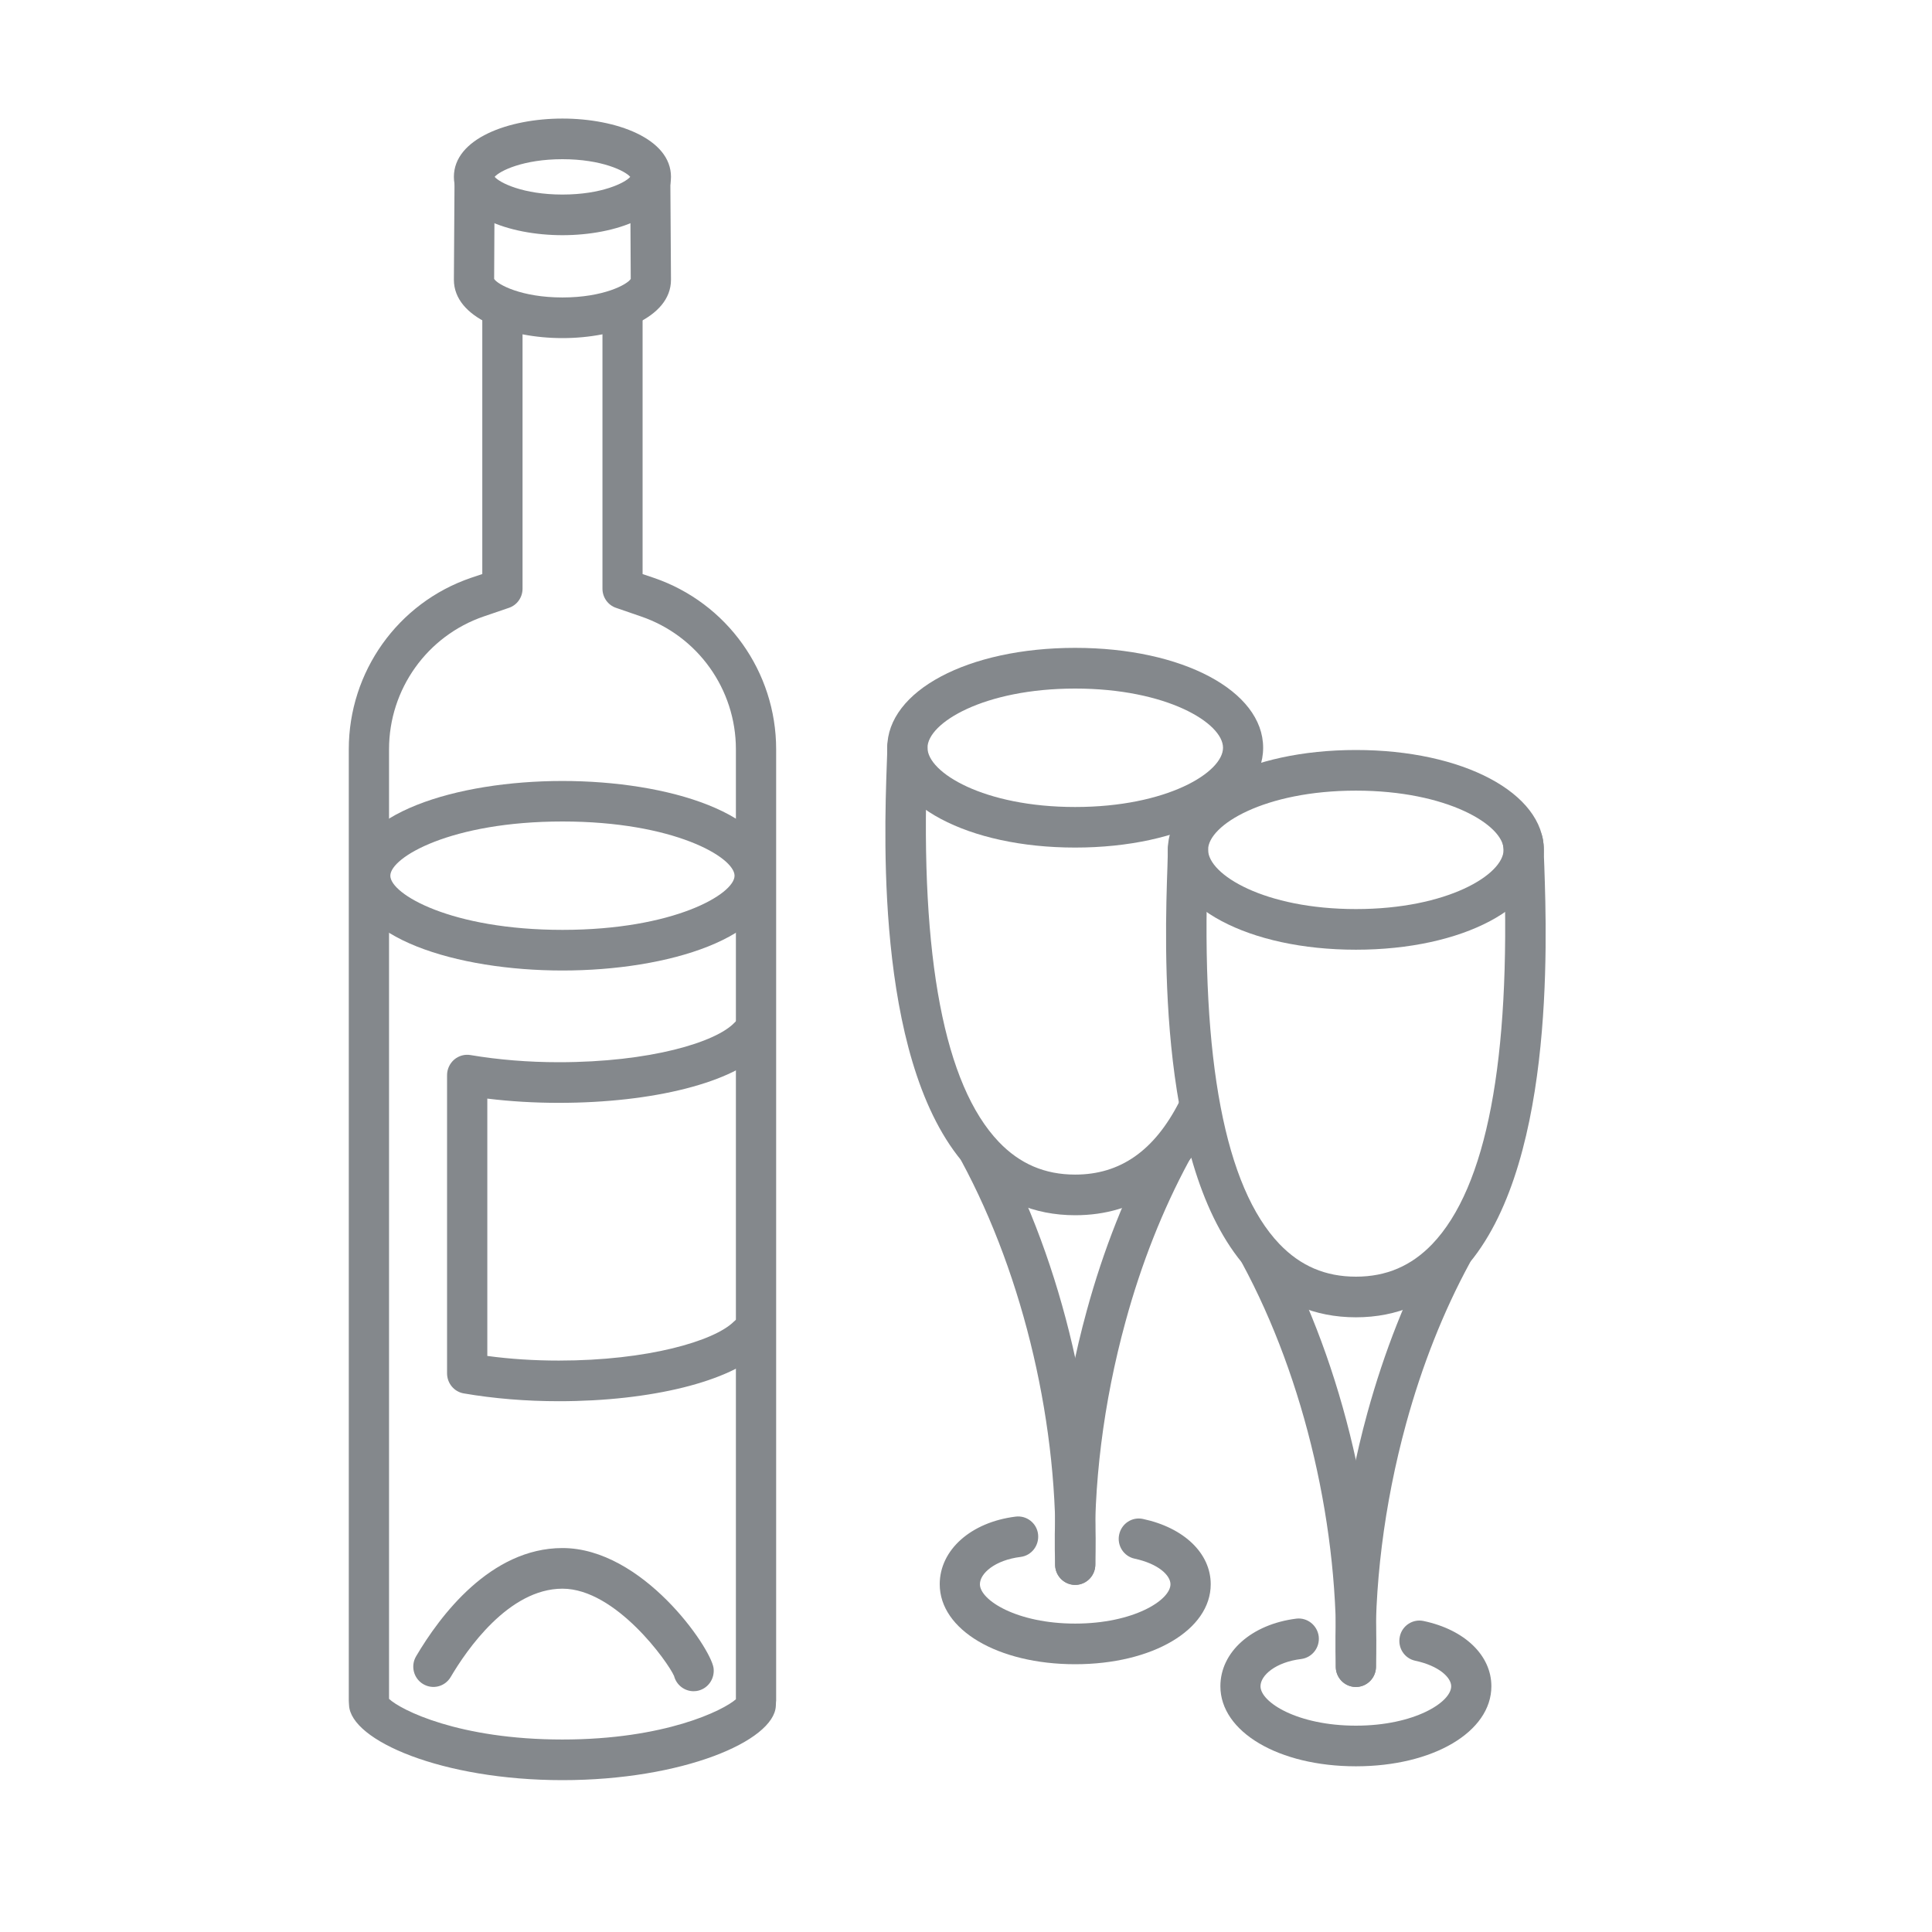 <svg width="30" height="30" viewBox="0 0 30 30" fill="none" xmlns="http://www.w3.org/2000/svg">
<path d="M8.734 27.642C6.869 27.642 5.445 27.028 5.42 26.478L5.417 26.433C5.417 26.423 5.416 26.414 5.416 26.405V11.634C5.416 10.431 6.178 9.361 7.312 8.973L7.489 8.914V4.917C7.489 4.742 7.628 4.602 7.801 4.602C7.973 4.602 8.114 4.742 8.114 4.917V9.141C8.114 9.277 8.028 9.397 7.901 9.439L7.512 9.572C6.633 9.873 6.041 10.702 6.041 11.634V26.38C6.223 26.552 7.126 27.011 8.734 27.011C10.325 27.011 11.234 26.558 11.427 26.386V11.634C11.427 10.702 10.834 9.873 9.953 9.572L9.567 9.439C9.441 9.397 9.355 9.277 9.355 9.141V4.917C9.355 4.742 9.494 4.602 9.667 4.602C9.839 4.602 9.978 4.742 9.978 4.917V8.914L10.153 8.973C11.289 9.361 12.052 10.431 12.052 11.634V26.405C12.052 26.411 12.052 26.417 12.05 26.422L12.047 26.491C12.02 27.034 10.598 27.642 8.734 27.642Z" fill="#84888C"/>
<path d="M8.734 12.756C7.005 12.756 6.061 13.312 6.061 13.598C6.061 13.883 7.005 14.439 8.734 14.439C10.464 14.439 11.406 13.883 11.406 13.598C11.406 13.312 10.464 12.756 8.734 12.756ZM8.734 15.07C7.095 15.07 5.436 14.564 5.436 13.598C5.436 12.631 7.095 12.127 8.734 12.127C10.372 12.127 12.031 12.631 12.031 13.598C12.031 14.564 10.372 15.07 8.734 15.07Z" fill="#84888C"/>
<path d="M10.77 26.261C10.628 26.261 10.503 26.164 10.467 26.025C10.377 25.816 9.564 24.669 8.734 24.669C7.895 24.669 7.241 25.628 6.998 26.041C6.909 26.191 6.719 26.239 6.57 26.15C6.422 26.061 6.373 25.869 6.461 25.719C6.831 25.091 7.617 24.038 8.734 24.038C9.978 24.038 11.033 25.58 11.08 25.9C11.103 26.073 10.986 26.233 10.814 26.258C10.8 26.259 10.784 26.261 10.77 26.261Z" fill="#84888C"/>
<path d="M8.678 21.758C8.166 21.758 7.669 21.717 7.203 21.637C7.053 21.613 6.942 21.48 6.942 21.326V16.694C6.942 16.602 6.983 16.514 7.053 16.453C7.123 16.394 7.216 16.367 7.306 16.383C7.739 16.456 8.202 16.494 8.678 16.494C10.094 16.494 11.122 16.184 11.408 15.877C11.527 15.75 11.723 15.744 11.848 15.863C11.975 15.983 11.981 16.183 11.863 16.309C11.402 16.805 10.152 17.125 8.678 17.125C8.297 17.125 7.925 17.103 7.567 17.059V21.055C7.922 21.103 8.295 21.127 8.678 21.127C10.059 21.127 11.091 20.823 11.394 20.523C11.517 20.401 11.714 20.403 11.836 20.528C11.956 20.653 11.953 20.853 11.83 20.975C11.348 21.45 10.111 21.758 8.678 21.758Z" fill="#84888C"/>
<path d="M8.734 5.25C7.897 5.25 7.048 4.938 7.048 4.344C7.048 4.322 7.058 2.778 7.058 2.778L7.681 2.783C7.681 2.783 7.673 4.181 7.673 4.331C7.725 4.417 8.095 4.619 8.734 4.619C9.372 4.619 9.742 4.417 9.794 4.331C9.794 4.183 9.786 2.783 9.786 2.783L10.409 2.778C10.409 2.778 10.419 4.322 10.419 4.344C10.419 4.938 9.572 5.25 8.734 5.25Z" fill="#84888C"/>
<path d="M7.681 2.746C7.758 2.838 8.123 3.021 8.734 3.021C9.344 3.021 9.709 2.838 9.786 2.746C9.709 2.655 9.344 2.472 8.734 2.472C8.123 2.472 7.758 2.655 7.681 2.746ZM8.734 3.652C7.897 3.652 7.048 3.341 7.048 2.746C7.048 2.152 7.897 1.841 8.734 1.841C9.57 1.841 10.419 2.152 10.419 2.746C10.419 3.341 9.57 3.652 8.734 3.652Z" fill="#84888C"/>
<path d="M21.055 12.277C19.633 12.277 18.759 12.813 18.759 13.195C18.759 13.58 19.633 14.116 21.055 14.116C22.475 14.116 23.348 13.58 23.348 13.195C23.348 12.813 22.475 12.277 21.055 12.277ZM21.055 14.747C19.389 14.747 18.134 14.08 18.134 13.195C18.134 12.313 19.389 11.646 21.055 11.646C22.717 11.646 23.972 12.313 23.972 13.195C23.972 14.08 22.717 14.747 21.055 14.747Z" fill="#84888C"/>
<path d="M21.055 20.455C20.412 20.455 19.862 20.22 19.417 19.755C17.962 18.23 18.087 14.634 18.128 13.452C18.131 13.336 18.134 13.249 18.134 13.195C18.134 13.022 18.275 12.881 18.447 12.881C18.62 12.881 18.759 13.022 18.759 13.195C18.759 13.253 18.756 13.349 18.752 13.474C18.647 16.467 19.023 18.433 19.867 19.317C20.194 19.658 20.581 19.824 21.055 19.824C21.526 19.824 21.914 19.658 22.241 19.317C23.084 18.433 23.459 16.467 23.356 13.474C23.352 13.349 23.348 13.253 23.348 13.195C23.348 13.177 23.345 13.158 23.342 13.139C23.306 12.969 23.414 12.8 23.583 12.764C23.752 12.73 23.917 12.838 23.953 13.009C23.966 13.07 23.972 13.133 23.972 13.195C23.972 13.249 23.975 13.336 23.98 13.452C24.02 14.634 24.145 18.23 22.689 19.755C22.245 20.22 21.695 20.455 21.055 20.455Z" fill="#84888C"/>
<path d="M21.055 26.195C21.05 26.195 21.047 26.195 21.044 26.195C20.872 26.189 20.736 26.044 20.742 25.87C20.806 23.758 20.264 21.421 19.288 19.616C19.205 19.463 19.261 19.27 19.413 19.188C19.564 19.103 19.753 19.16 19.836 19.313C20.863 21.213 21.434 23.671 21.366 25.889C21.361 26.06 21.222 26.195 21.055 26.195Z" fill="#84888C"/>
<path d="M21.053 26.195C20.886 26.195 20.747 26.061 20.742 25.889C20.703 24.619 20.872 23.253 21.233 21.938C21.494 20.991 21.842 20.106 22.272 19.313C22.355 19.16 22.544 19.103 22.695 19.188C22.845 19.27 22.901 19.463 22.82 19.616C22.412 20.367 22.081 21.205 21.834 22.106C21.491 23.361 21.328 24.663 21.366 25.87C21.372 26.044 21.236 26.189 21.064 26.195C21.061 26.195 21.056 26.195 21.053 26.195Z" fill="#84888C"/>
<path d="M21.055 27.427C19.855 27.427 18.95 26.892 18.95 26.184C18.95 25.652 19.434 25.221 20.13 25.134C20.298 25.114 20.455 25.236 20.477 25.41C20.497 25.583 20.375 25.739 20.205 25.761C19.809 25.809 19.573 26.014 19.573 26.184C19.573 26.434 20.15 26.796 21.055 26.796C21.958 26.796 22.534 26.434 22.534 26.184C22.534 26.047 22.342 25.866 21.977 25.788C21.808 25.753 21.7 25.586 21.736 25.414C21.77 25.244 21.938 25.134 22.106 25.171C22.745 25.306 23.158 25.705 23.158 26.184C23.158 26.892 22.253 27.427 21.055 27.427Z" fill="#84888C"/>
<path d="M16.695 10.692C15.275 10.692 14.402 11.227 14.402 11.611C14.402 11.995 15.275 12.531 16.695 12.531C18.117 12.531 18.991 11.995 18.991 11.611C18.991 11.227 18.117 10.692 16.695 10.692ZM16.695 13.161C15.031 13.161 13.777 12.495 13.777 11.611C13.777 10.727 15.031 10.06 16.695 10.06C18.359 10.06 19.614 10.727 19.614 11.611C19.614 12.495 18.359 13.161 16.695 13.161Z" fill="#84888C"/>
<path d="M16.695 18.87C16.055 18.87 15.505 18.634 15.061 18.17C13.603 16.645 13.728 13.049 13.77 11.867C13.775 11.752 13.777 11.664 13.777 11.611C13.777 11.438 13.917 11.295 14.089 11.295C14.261 11.295 14.402 11.438 14.402 11.611C14.402 11.669 14.399 11.763 14.394 11.889C14.289 14.881 14.666 16.847 15.509 17.731C15.836 18.073 16.224 18.239 16.695 18.239C17.395 18.239 17.925 17.869 18.314 17.105C18.394 16.95 18.581 16.889 18.735 16.969C18.888 17.049 18.949 17.239 18.869 17.394C18.369 18.373 17.638 18.87 16.695 18.87Z" fill="#84888C"/>
<path d="M16.695 24.61C16.692 24.61 16.689 24.61 16.686 24.61C16.514 24.605 16.378 24.458 16.384 24.285C16.45 22.174 15.905 19.836 14.93 18.03C14.847 17.877 14.903 17.686 15.055 17.602C15.206 17.519 15.395 17.575 15.478 17.728C16.505 19.628 17.076 22.086 17.008 24.305C17.003 24.475 16.864 24.61 16.695 24.61Z" fill="#84888C"/>
<path d="M16.695 24.61C16.528 24.61 16.389 24.475 16.384 24.305C16.344 23.035 16.514 21.667 16.875 20.353C17.134 19.405 17.484 18.522 17.914 17.728C17.995 17.575 18.186 17.519 18.337 17.602C18.489 17.686 18.544 17.877 18.461 18.03C18.055 18.783 17.723 19.62 17.477 20.522C17.133 21.777 16.97 23.077 17.008 24.285C17.012 24.458 16.878 24.605 16.705 24.61C16.701 24.61 16.698 24.61 16.695 24.61Z" fill="#84888C"/>
<path d="M16.695 25.842C15.495 25.842 14.592 25.308 14.592 24.6C14.592 24.067 15.077 23.636 15.77 23.55C15.942 23.528 16.099 23.651 16.119 23.823C16.139 23.997 16.019 24.155 15.847 24.176C15.452 24.225 15.216 24.43 15.216 24.6C15.216 24.848 15.792 25.211 16.695 25.211C17.599 25.211 18.175 24.848 18.175 24.6C18.175 24.461 17.985 24.281 17.619 24.203C17.45 24.167 17.342 24 17.378 23.83C17.414 23.659 17.578 23.55 17.747 23.586C18.386 23.722 18.8 24.12 18.8 24.6C18.8 25.308 17.895 25.842 16.695 25.842Z" fill="#84888C"/>
</svg>
